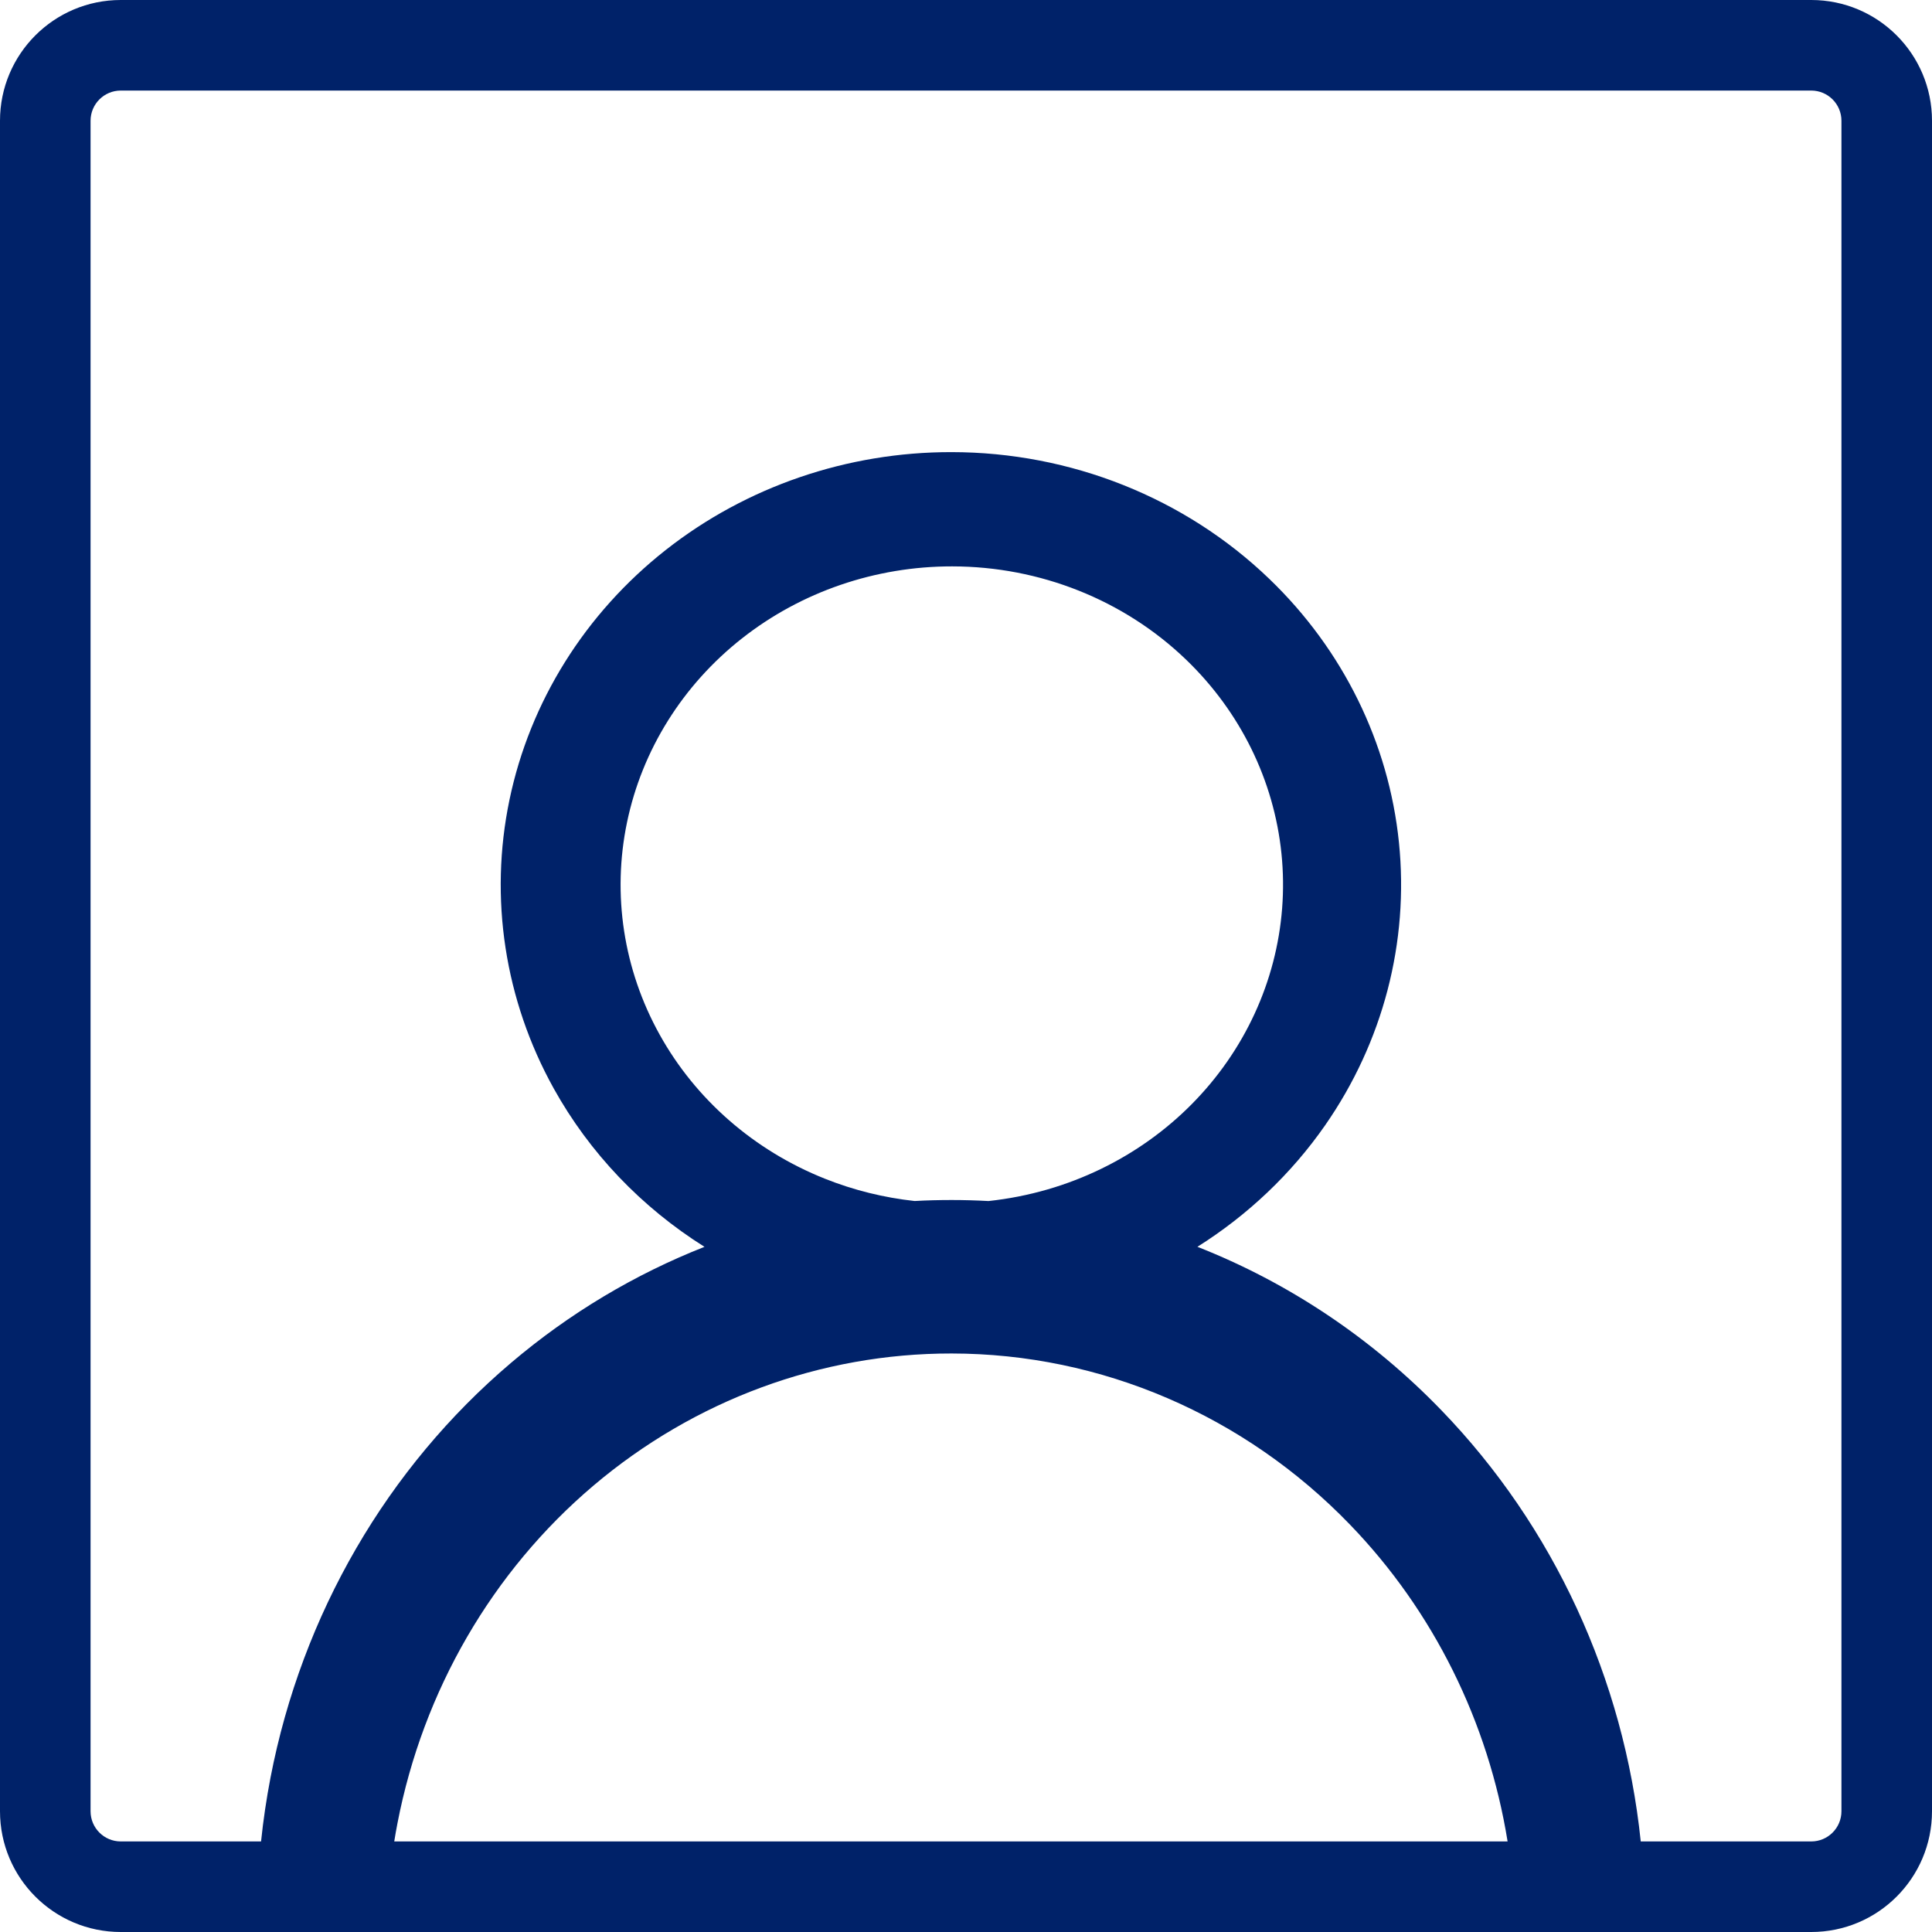 <svg width="64" height="64" viewBox="0 0 64 64" fill="none" xmlns="http://www.w3.org/2000/svg">
<path fill-rule="evenodd" clip-rule="evenodd" d="M4 3H60C60.552 3 61 3.448 61 4V60C61 60.552 60.552 61 60 61H54.352C53.791 55.604 51.464 50.566 47.755 46.724C45.437 44.321 42.674 42.485 39.666 41.302C41.331 40.254 42.774 38.889 43.897 37.276C45.815 34.519 46.679 31.208 46.342 27.908C46.005 24.607 44.487 21.521 42.047 19.176C39.255 16.49 35.468 14.979 31.518 14.977C28.067 14.973 24.721 16.119 22.052 18.22C19.382 20.322 17.553 23.247 16.876 26.5C16.2 29.752 16.718 33.129 18.342 36.055C19.529 38.192 21.252 39.993 23.337 41.303C21.035 42.209 18.871 43.498 16.938 45.138C12.823 48.626 10.004 53.485 8.961 58.885C8.826 59.587 8.721 60.293 8.648 61H4C3.448 61 3 60.552 3 60V4C3 3.448 3.448 3 4 3ZM14.588 64H11.712H4C1.791 64 0 62.209 0 60V4C0 1.791 1.791 0 4 0H60C62.209 0 64 1.791 64 4V60C64 62.209 62.209 64 60 64H51.289H48.413H14.588ZM49.941 61H13.06C13.092 60.8 13.127 60.599 13.166 60.4C14.014 56.007 16.307 52.055 19.654 49.217C23.002 46.379 27.196 44.831 31.523 44.836C36.475 44.84 41.223 46.88 44.723 50.508C47.482 53.365 49.301 57.036 49.941 61ZM31.527 39.752C31.935 39.752 32.341 39.764 32.746 39.786C33.408 39.715 34.065 39.586 34.71 39.399C37.14 38.692 39.24 37.197 40.651 35.168C42.062 33.14 42.698 30.704 42.45 28.276C42.202 25.847 41.085 23.577 39.29 21.851C37.236 19.875 34.45 18.764 31.543 18.762C29.004 18.759 26.543 19.602 24.579 21.148C22.614 22.694 21.269 24.847 20.771 27.24C20.273 29.632 20.654 32.117 21.85 34.27C23.045 36.423 24.98 38.111 27.325 39.046C28.282 39.428 29.283 39.674 30.298 39.785C30.707 39.762 31.117 39.752 31.527 39.752Z" fill="#002269"/>
</svg>
